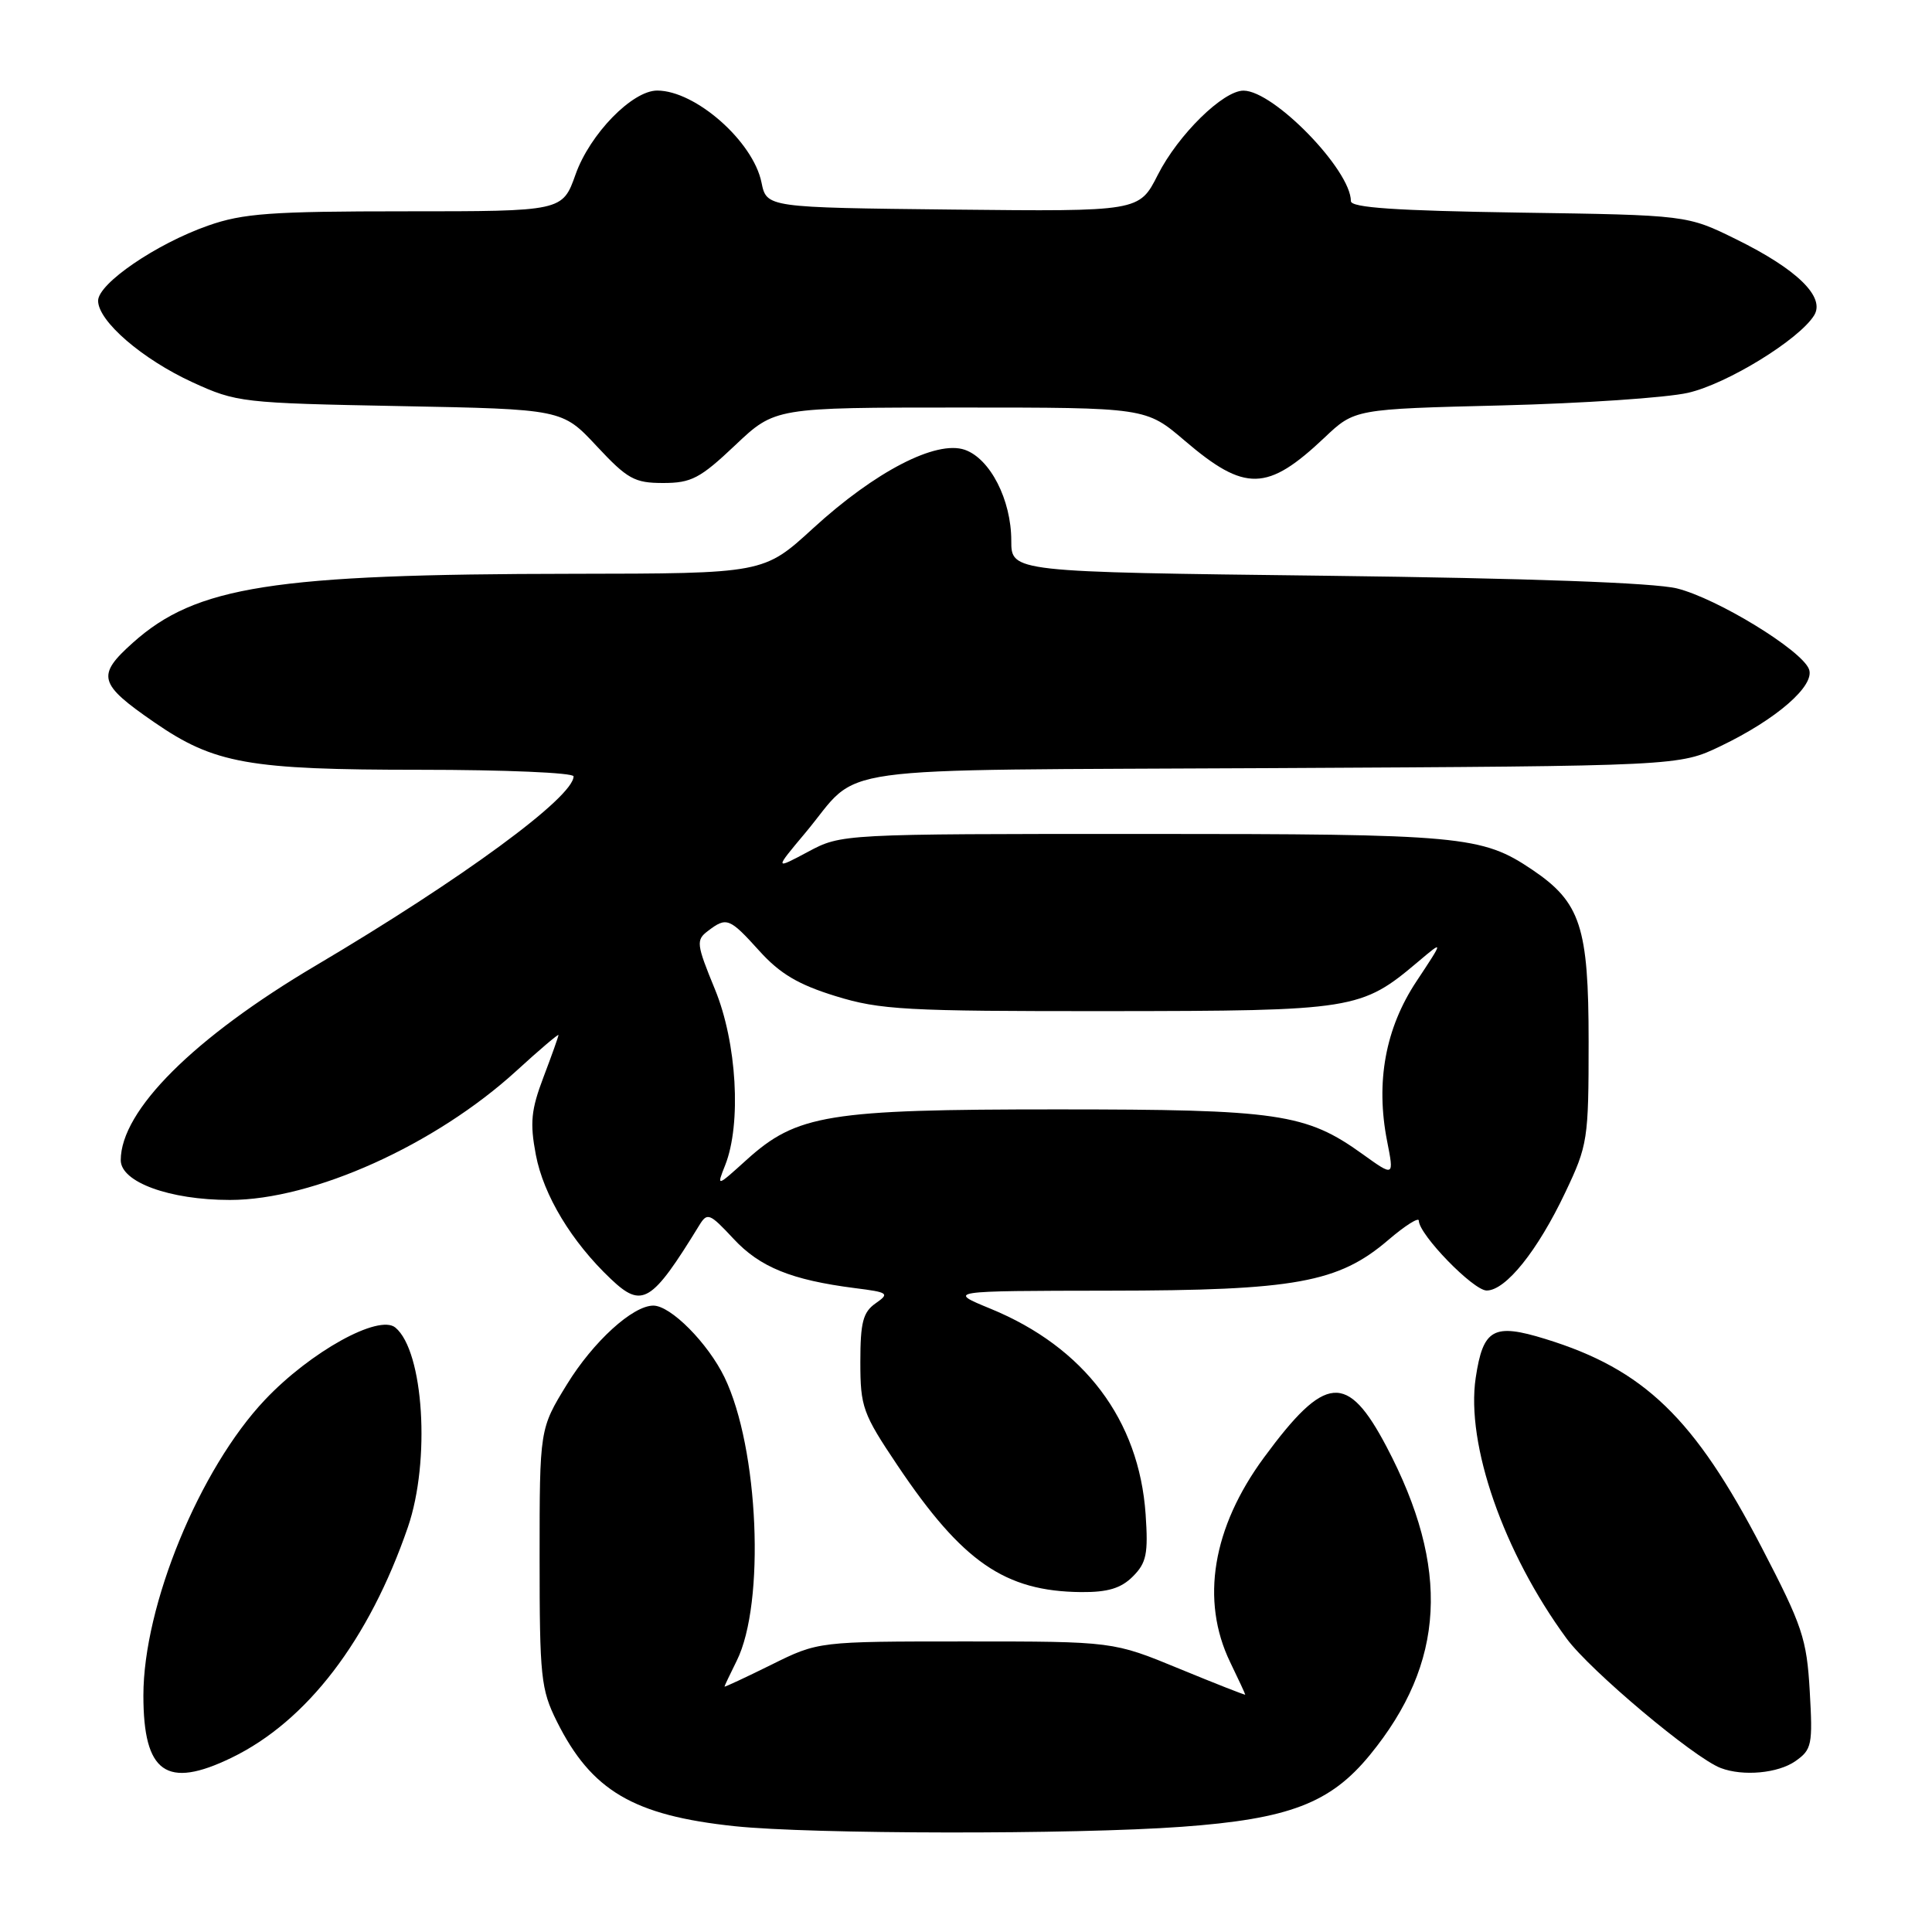 <?xml version="1.0" encoding="UTF-8" standalone="no"?>
<!DOCTYPE svg PUBLIC "-//W3C//DTD SVG 1.1//EN" "http://www.w3.org/Graphics/SVG/1.1/DTD/svg11.dtd" >
<svg xmlns="http://www.w3.org/2000/svg" xmlns:xlink="http://www.w3.org/1999/xlink" version="1.1" viewBox="0 0 256 256">
 <g >
 <path fill="currentColor"
d=" M 156.57 242.06 C 170.81 241.03 176.28 238.94 181.52 232.54 C 191.52 220.33 192.20 207.80 183.72 191.69 C 178.52 181.82 175.62 182.07 167.49 193.12 C 160.65 202.41 159.05 212.06 163.00 220.24 C 164.10 222.51 165.00 224.45 165.00 224.55 C 165.00 224.64 161.06 223.09 156.25 221.11 C 147.50 217.50 147.50 217.50 127.97 217.50 C 108.43 217.50 108.43 217.50 102.22 220.58 C 98.80 222.27 96.00 223.58 96.00 223.48 C 96.00 223.39 96.73 221.85 97.62 220.06 C 101.42 212.43 100.54 191.88 96.00 182.50 C 93.80 177.97 88.88 173.00 86.57 173.00 C 83.84 173.00 78.61 177.77 75.14 183.41 C 71.50 189.33 71.50 189.33 71.50 206.41 C 71.50 222.20 71.67 223.85 73.78 228.09 C 78.36 237.28 83.92 240.56 97.35 241.98 C 107.52 243.05 142.32 243.10 156.57 242.06 Z  M 30.66 232.92 C 40.67 228.08 48.90 217.32 54.05 202.35 C 57.06 193.59 56.15 179.03 52.39 175.91 C 50.20 174.09 41.12 179.12 35.11 185.48 C 26.44 194.64 19.00 212.75 19.00 224.66 C 19.00 234.93 22.05 237.09 30.66 232.92 Z  M 237.90 233.36 C 240.08 231.83 240.21 231.21 239.80 224.08 C 239.40 217.12 238.83 215.44 233.45 205.08 C 224.52 187.89 217.86 181.46 204.80 177.43 C 197.89 175.29 196.52 176.05 195.54 182.56 C 194.22 191.37 199.23 205.73 207.58 217.11 C 210.69 221.35 224.46 232.92 228.00 234.27 C 230.96 235.40 235.60 234.97 237.90 233.36 Z  M 150.11 208.89 C 151.91 207.09 152.16 205.89 151.80 200.64 C 150.93 188.14 143.69 178.53 131.27 173.42 C 125.50 171.05 125.50 171.05 146.93 171.02 C 171.64 171.00 177.35 169.96 183.96 164.30 C 186.18 162.40 188.00 161.25 188.00 161.74 C 188.00 163.57 195.22 171.00 196.99 171.00 C 199.52 171.00 203.74 165.74 207.41 158.00 C 210.39 151.73 210.50 151.01 210.50 138.00 C 210.50 122.81 209.43 119.56 203.04 115.25 C 196.35 110.74 193.76 110.50 151.50 110.50 C 111.50 110.50 111.50 110.50 107.06 112.87 C 102.62 115.24 102.62 115.24 106.70 110.37 C 114.38 101.20 107.89 102.10 168.54 101.78 C 222.50 101.50 222.50 101.50 228.00 98.86 C 235.40 95.31 240.54 90.84 239.70 88.67 C 238.73 86.14 227.54 79.30 222.21 77.97 C 219.18 77.22 202.60 76.62 175.75 76.29 C 134.00 75.79 134.00 75.79 134.00 71.64 C 134.00 66.23 131.20 60.77 127.84 59.60 C 124.05 58.29 115.95 62.48 107.73 70.01 C 101.19 76.00 101.19 76.00 75.85 76.03 C 36.15 76.07 25.98 77.67 17.60 85.17 C 12.75 89.51 13.05 90.61 20.43 95.70 C 28.40 101.20 32.91 102.00 55.68 102.00 C 66.86 102.00 76.00 102.39 76.00 102.87 C 76.00 105.63 61.24 116.46 41.86 127.93 C 25.68 137.50 16.00 147.15 16.00 153.73 C 16.00 156.64 22.48 159.00 30.47 159.00 C 41.50 159.00 57.69 151.70 68.43 141.89 C 71.49 139.09 74.00 136.96 74.00 137.15 C 74.00 137.34 73.11 139.85 72.02 142.71 C 70.37 147.06 70.20 148.77 71.00 153.01 C 72.02 158.38 75.74 164.55 80.94 169.47 C 85.09 173.41 86.34 172.65 92.65 162.37 C 93.72 160.62 94.02 160.74 97.19 164.14 C 100.69 167.91 104.86 169.60 113.27 170.68 C 117.73 171.24 117.91 171.38 116.02 172.70 C 114.35 173.87 114.00 175.23 114.00 180.47 C 114.00 186.43 114.31 187.30 118.92 194.17 C 127.52 206.98 133.15 210.86 143.25 210.96 C 146.79 210.99 148.54 210.46 150.11 208.89 Z  M 97.41 59.00 C 102.69 54.00 102.69 54.00 127.26 54.00 C 151.84 54.00 151.84 54.00 156.99 58.40 C 164.98 65.22 167.92 65.15 175.50 57.99 C 179.50 54.20 179.50 54.20 199.00 53.72 C 209.72 53.45 220.83 52.70 223.67 52.05 C 228.85 50.87 238.38 45.01 240.38 41.79 C 241.89 39.36 238.13 35.68 230.06 31.71 C 223.55 28.50 223.55 28.50 201.28 28.17 C 184.99 27.92 179.00 27.52 179.00 26.65 C 179.00 22.54 168.80 12.03 164.78 12.01 C 162.08 11.99 156.10 17.86 153.41 23.18 C 150.95 28.03 150.95 28.03 126.26 27.77 C 101.58 27.50 101.58 27.50 100.90 24.17 C 99.79 18.73 92.15 12.00 87.08 12.00 C 83.78 12.00 78.17 17.75 76.27 23.10 C 74.53 28.00 74.53 28.00 53.74 28.00 C 35.90 28.00 32.19 28.27 27.56 29.90 C 20.70 32.31 13.00 37.57 13.00 39.85 C 13.00 42.55 18.84 47.59 25.50 50.65 C 31.34 53.33 32.07 53.41 53.00 53.81 C 74.50 54.22 74.50 54.22 79.06 59.11 C 83.14 63.48 84.07 64.00 87.87 64.00 C 91.60 64.00 92.77 63.39 97.41 59.00 Z  M 96.09 154.39 C 98.26 148.92 97.64 138.14 94.73 131.08 C 92.27 125.09 92.21 124.56 93.80 123.36 C 96.28 121.47 96.65 121.61 100.61 125.99 C 103.35 129.03 105.79 130.47 110.72 131.99 C 116.61 133.81 119.97 134.00 146.86 133.98 C 179.43 133.95 180.36 133.81 187.91 127.43 C 191.31 124.56 191.31 124.56 187.69 130.03 C 183.57 136.24 182.26 143.38 183.80 151.21 C 184.73 155.93 184.73 155.93 180.54 152.92 C 173.04 147.53 169.39 147.00 140.02 147.00 C 109.70 147.00 105.58 147.67 98.91 153.70 C 94.94 157.29 94.94 157.29 96.09 154.39 Z "/>
</g>
</svg>